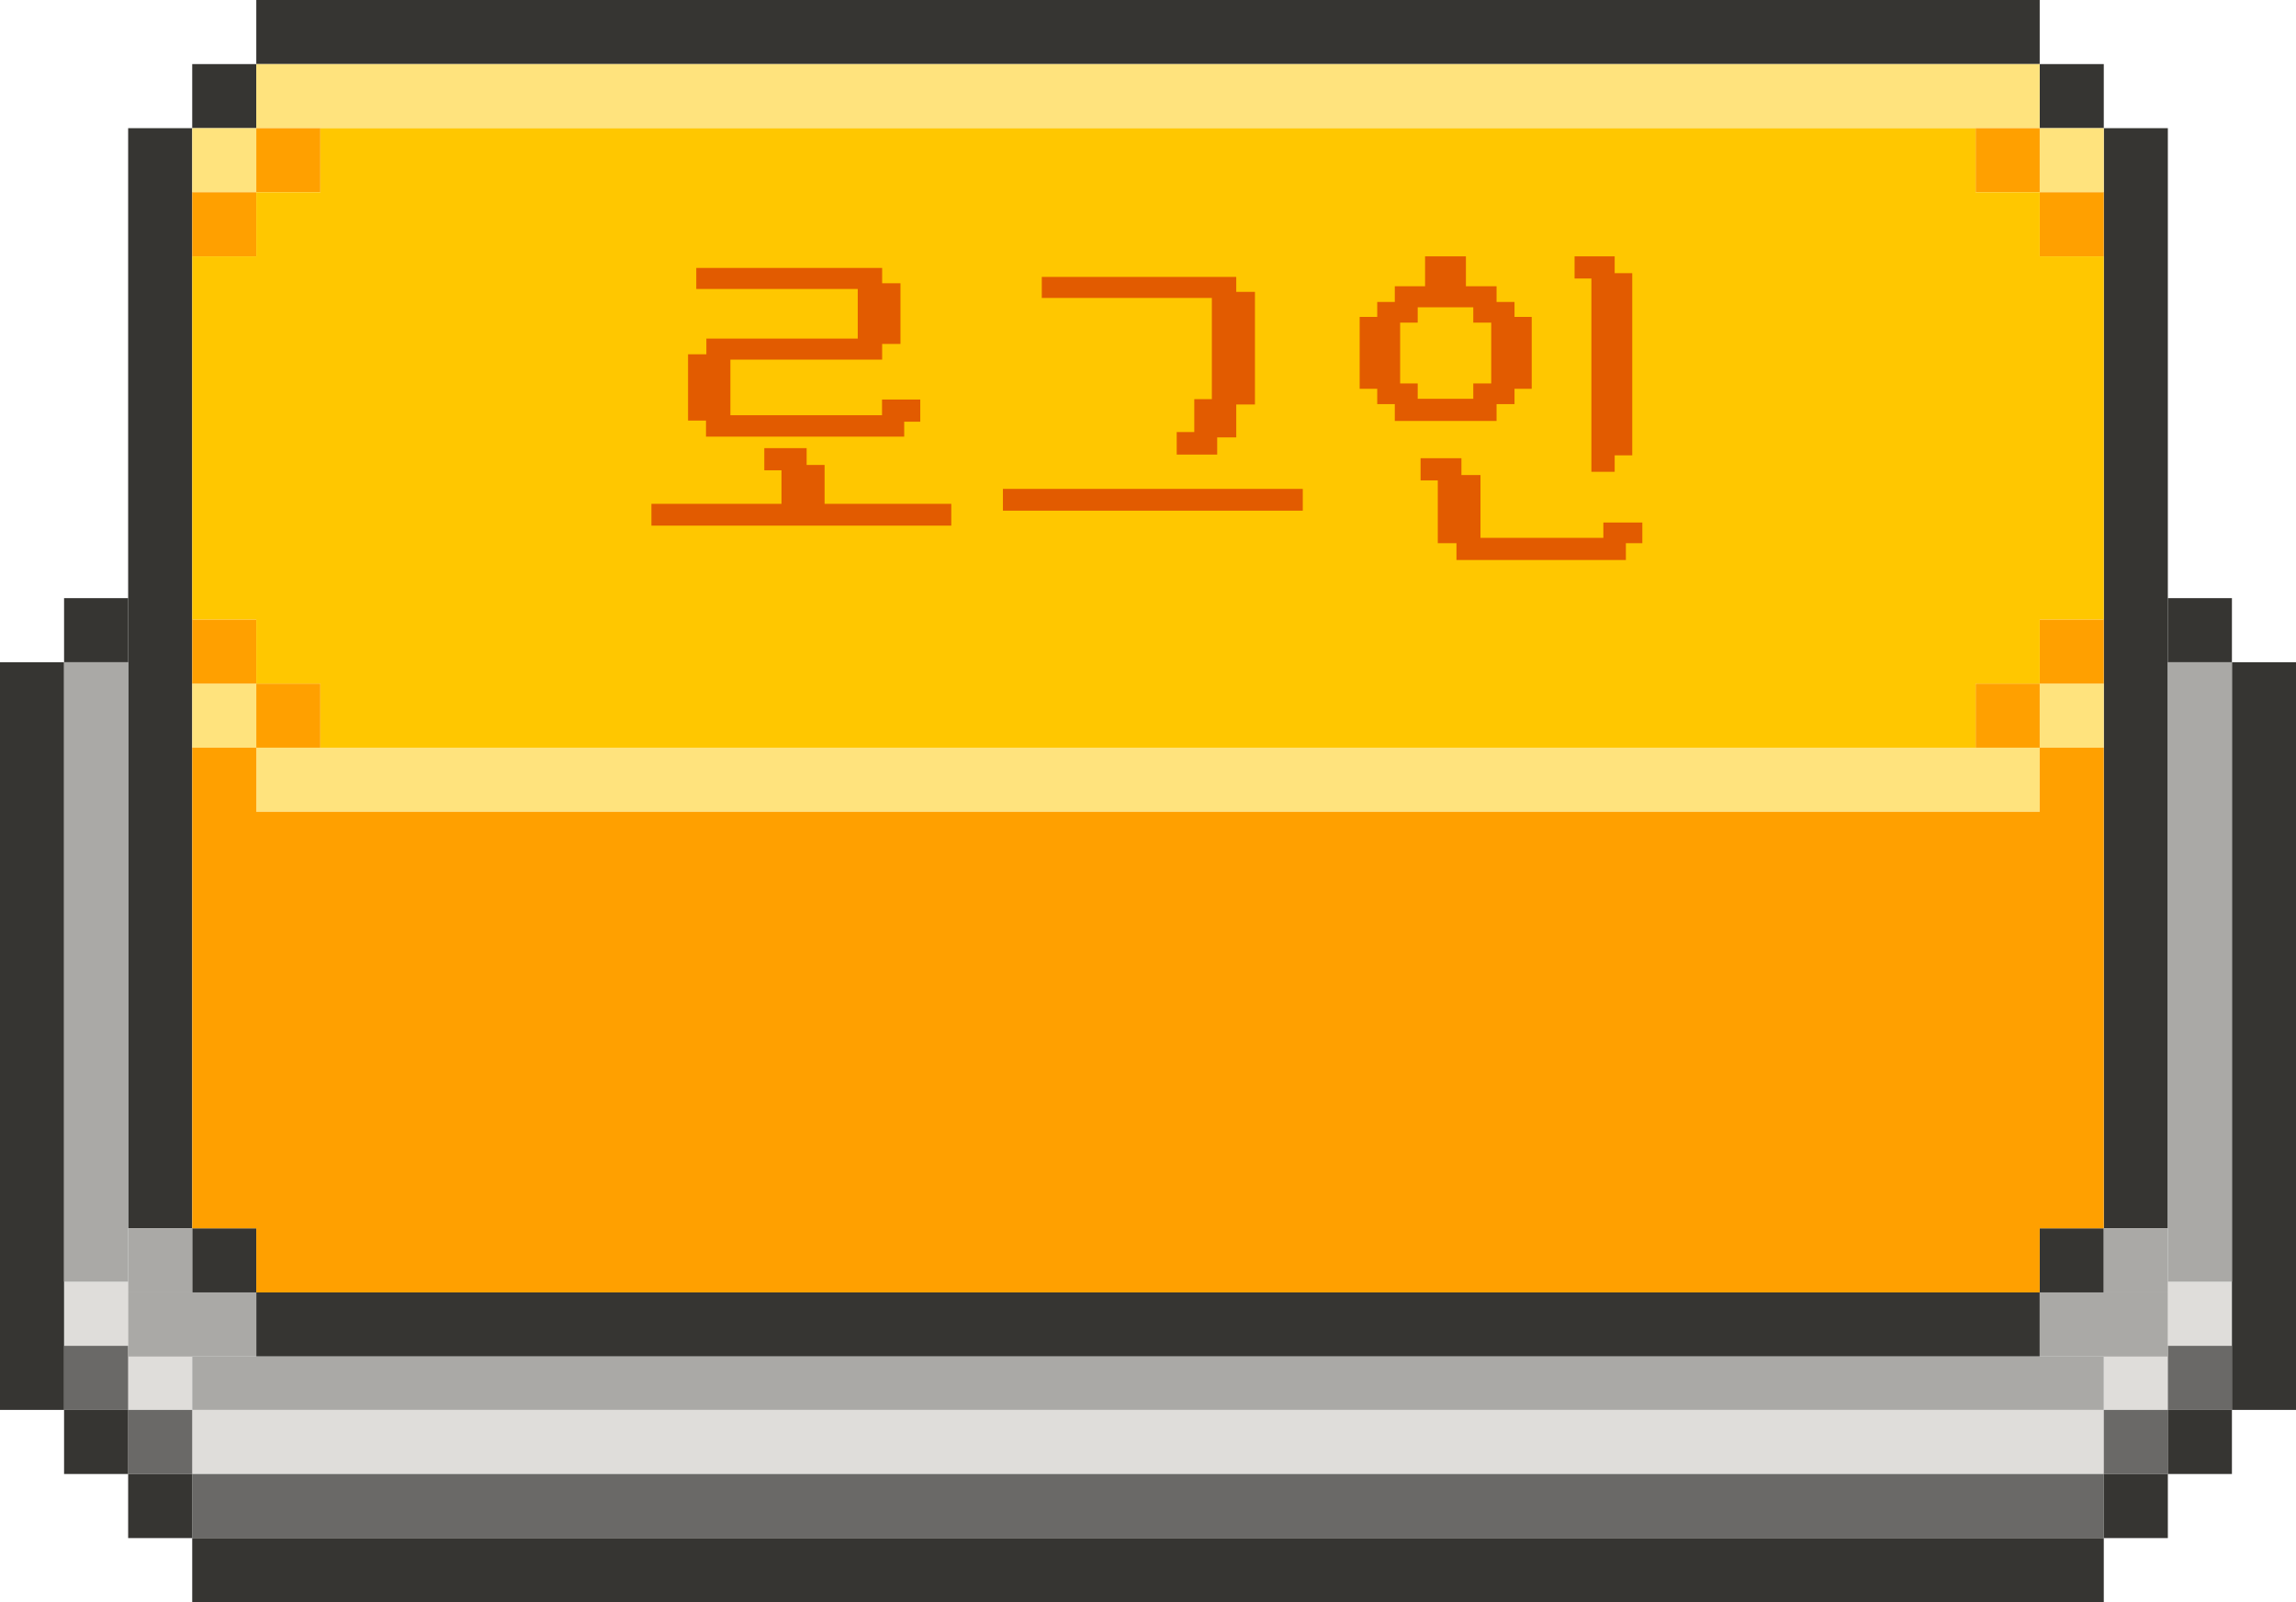 <svg width="215" height="150" viewBox="0 0 215 150" fill="none" xmlns="http://www.w3.org/2000/svg">
<path d="M197 138V132H18V138H197Z" fill="#DFDDDA"/>
<path d="M12 132H18V126H12V132Z" fill="#DFDDDA"/>
<path d="M6 126H12V120H6V126Z" fill="#DFDDDA"/>
<path d="M197 132H203V126H197V132Z" fill="#DFDDDA"/>
<path d="M203 126H209V120H203V126Z" fill="#DFDDDA"/>
<path d="M197 144V138H18V144H197Z" fill="#6A6967"/>
<path d="M12 138H18V132H12V138Z" fill="#6A6967"/>
<path d="M6 132H12V126H6V132Z" fill="#6A6967"/>
<path d="M197 138H203V132H197V138Z" fill="#6A6967"/>
<path d="M203 132H209V126H203V132Z" fill="#6A6967"/>
<path d="M197 150V144H18L18 150H197Z" fill="#363532"/>
<path d="M215 62H209V132H215L215 62Z" fill="#363532"/>
<path d="M6.11959e-06 62H6L6 132H0L6.11959e-06 62Z" fill="#363532"/>
<path d="M203 62H209V56H203V62Z" fill="#363532"/>
<path d="M203 138H209V132H203V138Z" fill="#363532"/>
<path d="M12 138H6L6 132H12V138Z" fill="#363532"/>
<path d="M197 144H203V138H197V144Z" fill="#363532"/>
<path d="M18 144H12L12 138H18V144Z" fill="#363532"/>
<path d="M6 62H12V56H6L6 62Z" fill="#363532"/>
<path d="M18 121H24V115H18V121Z" fill="#363532"/>
<path d="M191 0V6H24V0H191Z" fill="#363532"/>
<path d="M18 12V6H24V12H18Z" fill="#363532"/>
<path d="M18 12V115H12V12H18Z" fill="#363532"/>
<path d="M197 12V6H191V12H197Z" fill="#363532"/>
<path d="M197 115H203V12H197V115Z" fill="#363532"/>
<path d="M191 121V115H197V121H191Z" fill="#363532"/>
<path d="M191 121H24V127H191V121Z" fill="#363532"/>
<path d="M6 62H12L12 120H6L6 62Z" fill="#AAA9A6"/>
<path d="M209 62H203V120H209V62Z" fill="#AAA9A6"/>
<path d="M12 115H18V121H12V115Z" fill="#AAA9A6"/>
<path d="M203 115H197V121H203V115Z" fill="#AAA9A6"/>
<path d="M18 127H197V132H18V127Z" fill="#AAA9A6"/>
<path d="M12 121H24V127H12V121Z" fill="#AAA9A6"/>
<path d="M203 121H191V127H203V121Z" fill="#AAA9A6"/>
<path d="M191 76V70L24 70V76L191 76Z" fill="#FFE37D"/>
<path d="M18 70H24V64H18V70Z" fill="#FFE37D"/>
<path d="M191 70L197 70V64H191V70Z" fill="#FFE37D"/>
<path d="M191 6V12H24V6H191Z" fill="#FFE37D"/>
<path d="M18 12H24V18H18V12Z" fill="#FFE37D"/>
<path d="M191 12H197V18H191V12Z" fill="#FFE37D"/>
<path d="M18 18H24V24H18V18Z" fill="#FFA000"/>
<path d="M18 64H24V58H18V64Z" fill="#FFA000"/>
<path d="M197 18H191V24H197V18Z" fill="#FFA000"/>
<path d="M197 64H191V58H197V64Z" fill="#FFA000"/>
<path d="M24 12H30V18L24 18V12Z" fill="#FFA000"/>
<path d="M24 70H30V64H24V70Z" fill="#FFA000"/>
<path d="M191 12H185V18L191 18V12Z" fill="#FFA000"/>
<path d="M191 70L185 70V64H191V70Z" fill="#FFA000"/>
<path d="M24 24H18V58H24V64H30V70H185V64H191V58H197V24H191V18L185 18V12H30V18L24 18V24Z" fill="#FFC700"/>
<path d="M24 70H18V115H24V121H191V115H197V70L191 70V76L24 76V70Z" fill="#FFA000"/>
<path d="M139.89 39.16H130.86V37.585H129.215V36.15H127.57V29.92H129.215V28.52H130.86V27.05H133.695V24.25H137.02V27.05H139.89V28.52H141.57V29.92H143.18V36.15H141.57V37.585H139.89V39.16ZM130.86 36.15H132.505V37.585H138.21V36.15H139.89V29.955H138.21V28.52H132.505V29.955H130.86V36.15ZM133.275 44.725V43.15H136.6V44.725H138.385V50.605H150.39V49.17H153.54V50.605H152V52.18H136.635V50.605H134.885V44.725H133.275ZM147.695 25.825V24.25H150.95V25.825H152.595V42.38H150.95V43.92H149.27V25.825H147.695Z" fill="#E25B00"/>
<path fill-rule="evenodd" clip-rule="evenodd" d="M133.445 24H137.27V26.8H140.14V28.27H141.82V29.67H143.43V36.4H141.82V37.835H140.14V39.41H130.61V37.835H128.965V36.4H127.32V29.67H128.965V28.27H130.61V26.8H133.445V24ZM133.945 24.5V27.3H131.11V28.77H129.465V30.17H127.82V35.9H129.465V37.335H131.11V38.91H139.64V37.335H141.32V35.9H142.93V30.17H141.32V28.77H139.64V27.3H136.77V24.5H133.945ZM147.445 24H151.2V25.575H152.845V42.63H151.2V44.17H149.02V26.075H147.445V24ZM147.945 24.5V25.575H149.52V43.67H150.7V42.13H152.345V26.075H150.7V24.5H147.945ZM132.255 28.27H138.46V29.705H140.14V36.4H138.46V37.835H132.255V36.4H130.61V29.705H132.255V28.27ZM132.755 28.77V30.205H131.11V35.9H132.755V37.335H137.96V35.9H139.64V30.205H137.96V28.77H132.755ZM133.025 42.9H136.85V44.475H138.635V50.355H150.14V48.92H153.79V50.855H152.25V52.43H136.385V50.855H134.635V44.975H133.025V42.9ZM133.525 43.4V44.475H135.135V50.355H136.885V51.93H151.75V50.355H153.29V49.42H150.64V50.855H138.135V44.975H136.35V43.4H133.525Z" fill="#E25B00"/>
<path d="M97.804 27.645V26.175H115.514V27.575H117.264V37.62H115.514V40.7H113.729V42.31H110.439V40.7H112.084V37.62H113.729V27.645H97.804ZM94.164 47.56V46.02H121.744V47.56H94.164Z" fill="#E25B00"/>
<path fill-rule="evenodd" clip-rule="evenodd" d="M97.554 25.925H115.764V27.325H117.514V37.87H115.764V40.95H113.979V42.56H110.189V40.45H111.834V37.37H113.479V27.895H97.554V25.925ZM98.054 26.425V27.395H113.979V37.87H112.334V40.95H110.689V42.06H113.479V40.45H115.264V37.37H117.014V27.825H115.264V26.425H98.054ZM93.914 45.77H121.994V47.81H93.914V45.77ZM94.414 46.27V47.31H121.494V46.27H94.414Z" fill="#E25B00"/>
<path d="M66.36 40.63V39.125H64.68V33.42H66.395V31.95H80.57V26.805H65.45V25.335H82.355V26.77H84.07V31.95H82.355V33.42H68.145V39.125H82.845V37.655H85.925V39.23H84.42V40.63H66.36ZM61.25 48.96V47.42H73.43V43.78H71.82V42.205H75.285V43.78H76.965V47.42H88.83V48.96H61.25Z" fill="#E25B00"/>
<path fill-rule="evenodd" clip-rule="evenodd" d="M65.2 25.085H82.605V26.52H84.32V32.2H82.605V33.67H68.395V38.875H82.595V37.405H86.175V39.48H84.67V40.88H66.11V39.375H64.43V33.17H66.145V31.7H80.32V27.055H65.2V25.085ZM65.7 25.585V26.555H80.82V32.2H66.645V33.67H64.93V38.875H66.61V40.38H84.17V38.98H85.675V37.905H83.095V39.375H67.895V33.17H82.105V31.7H83.82V27.02H82.105V25.585H65.7ZM71.57 41.955H75.535V43.53H77.215V47.17H89.08V49.21H61V47.17H73.18V44.03H71.57V41.955ZM72.07 42.455V43.53H73.68V47.67H61.5V48.71H88.58V47.67H76.715V44.03H75.035V42.455H72.07Z" fill="#E25B00"/>
</svg>
